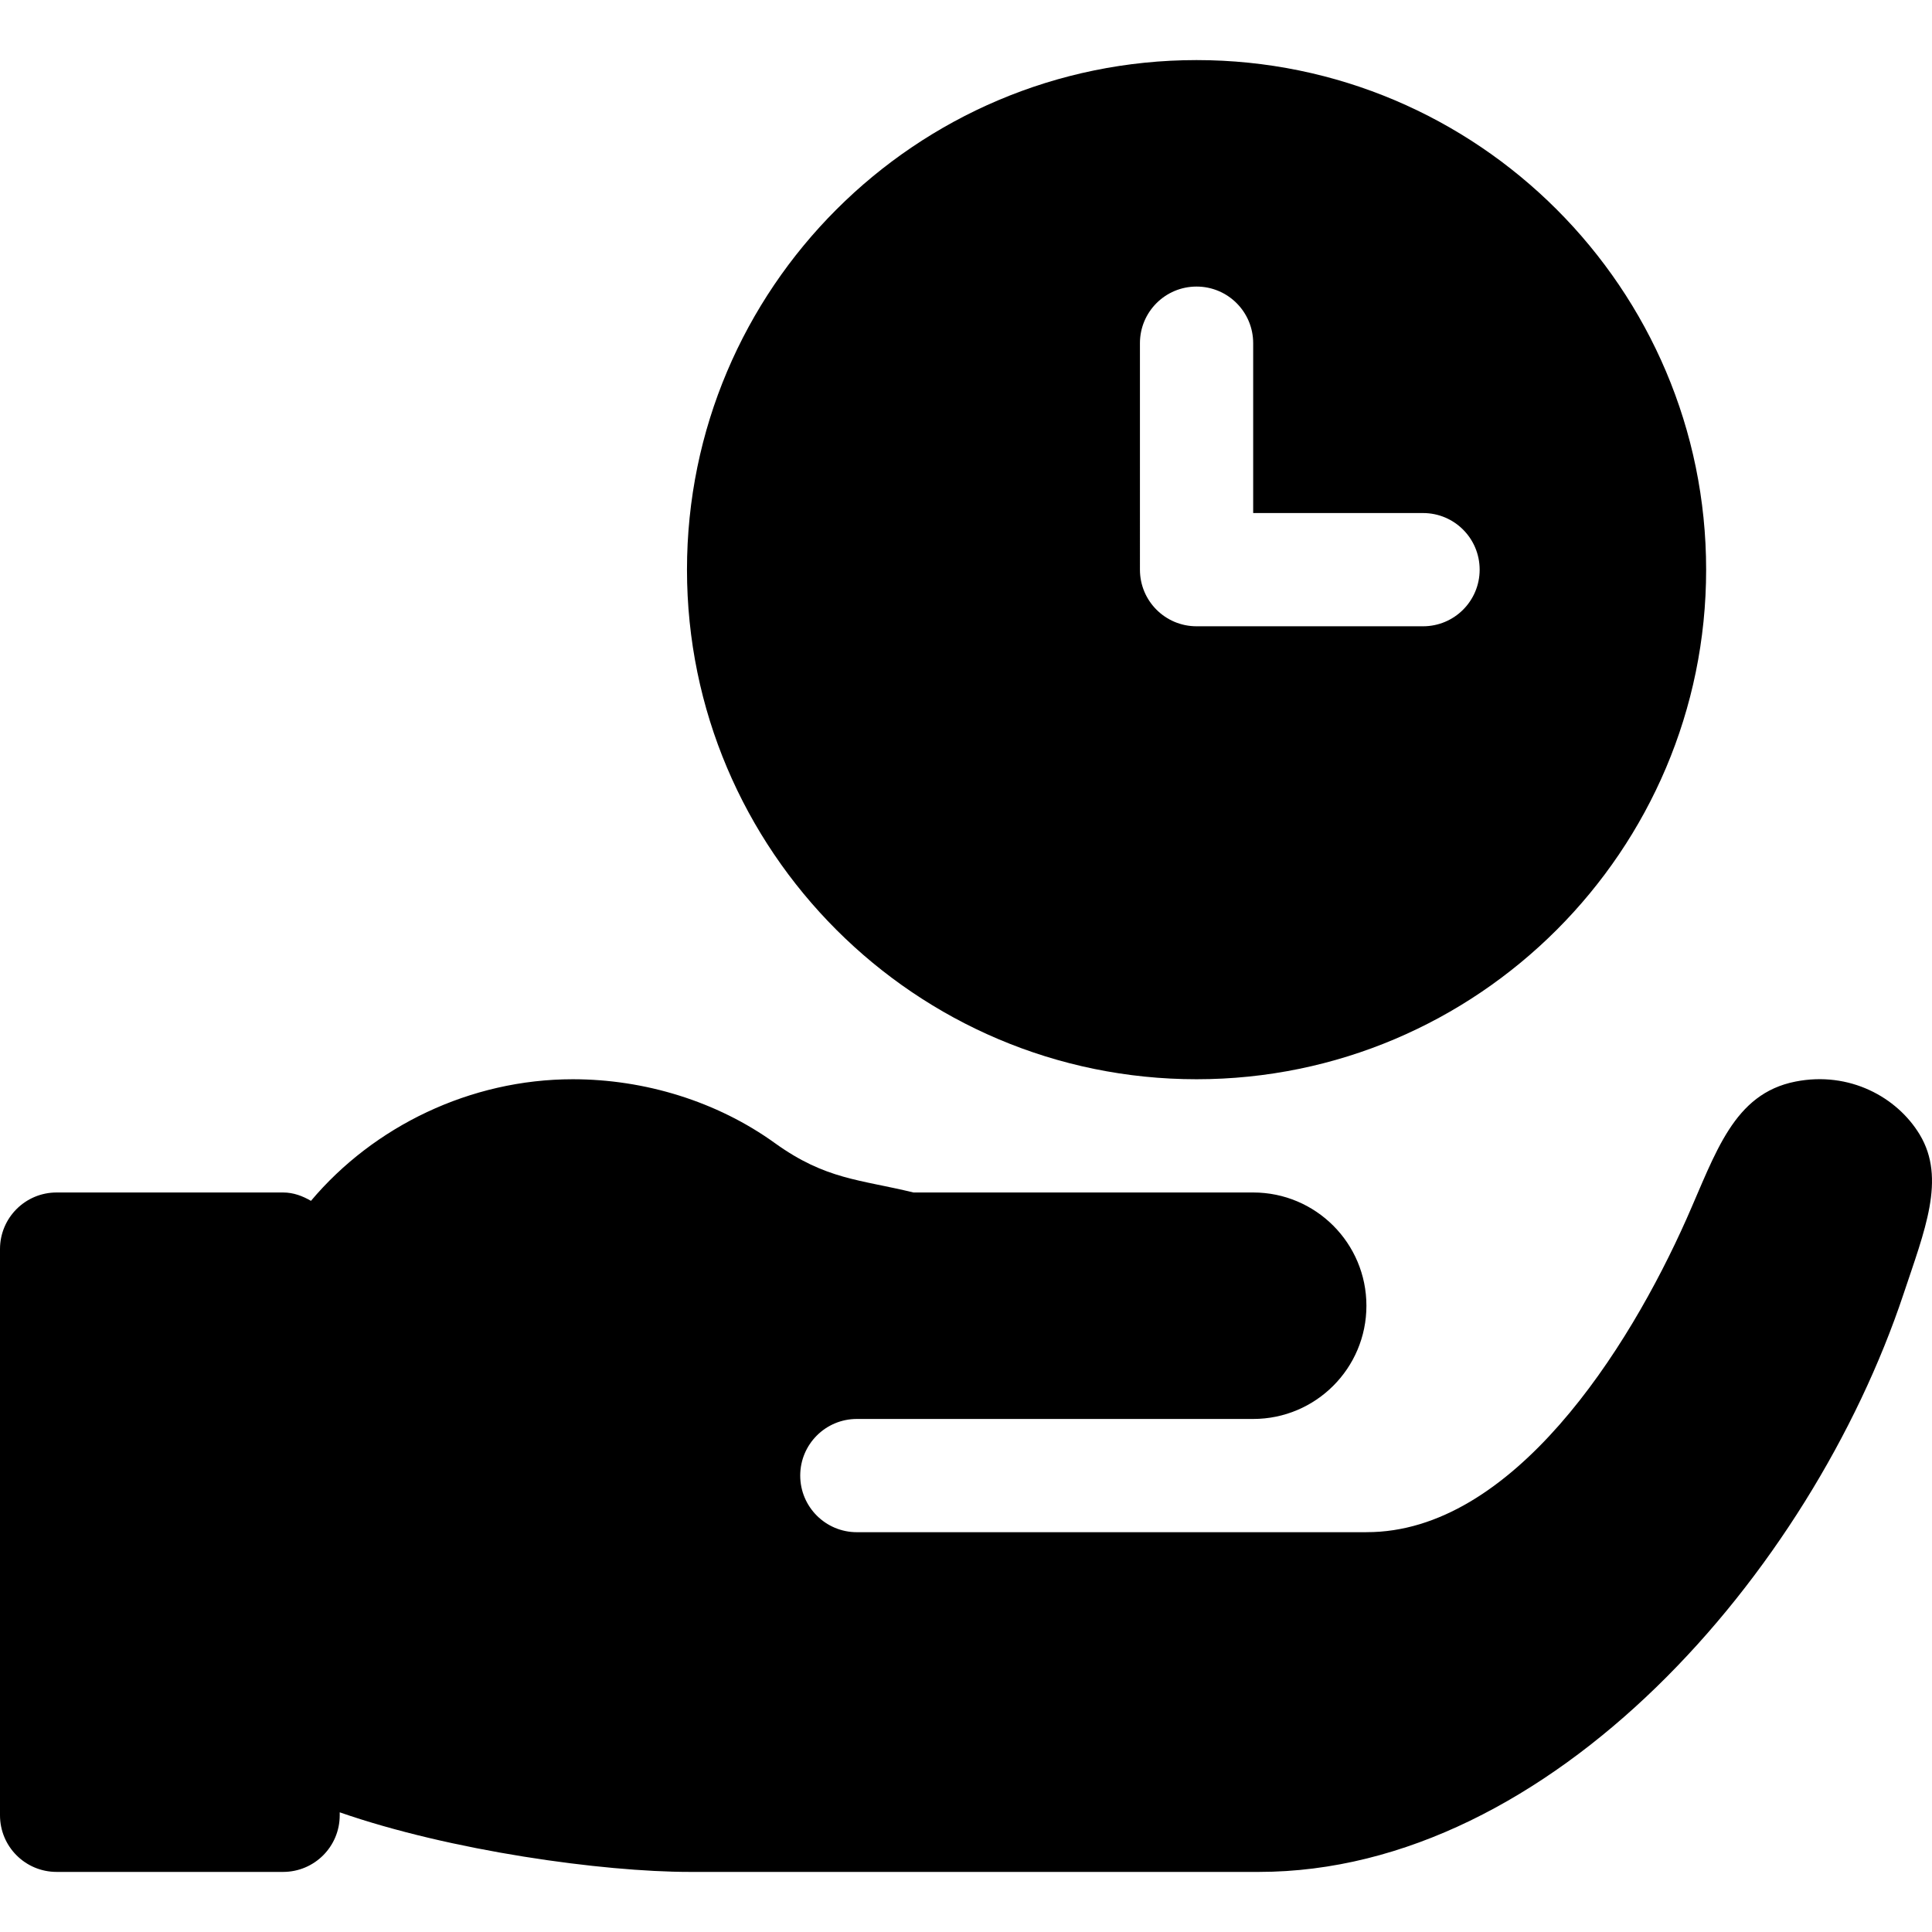 <?xml version="1.0" encoding="iso-8859-1"?>
<!-- Generator: Adobe Illustrator 19.0.0, SVG Export Plug-In . SVG Version: 6.00 Build 0)  -->
<svg xmlns="http://www.w3.org/2000/svg" xmlns:xlink="http://www.w3.org/1999/xlink" version="1.1" id="Layer_1" x="0px" y="0px" viewBox="0 0 511.999 511.999" style="enable-background:new 0 0 511.999 511.999;" xml:space="preserve">
<g>
	<g>
		<path d="M317.1,15.924c-74.467,0-135.043,60.576-135.043,135.043S242.634,286.009,317.1,286.009s135.043-60.576,135.043-135.043    S391.567,15.924,317.1,15.924z M377.119,165.971H317.1c-8.294,0-15.005-6.711-15.005-15.005V90.947    c0-8.294,6.711-15.005,15.005-15.005c8.294,0,15.005,6.711,15.005,15.005v45.014h45.014c8.294,0,15.005,6.711,15.005,15.005    C392.124,159.26,385.413,165.971,377.119,165.971z"/>
	</g>
</g>
<g>
	<g>
		<path d="M508.746,300.68c-5.999-9.949-18.663-16.879-32.952-14.049c-16.417,3.249-21.044,18.826-28.837,36.364    c-15.399,34.658-46.109,83.154-84.842,83.044v0.009c-84.147,0-62.175,0-135.043,0c-8.287,0-15.005-6.718-15.005-15.005    c0-8.289,6.718-15.005,15.005-15.005c38.655,0,65.379,0,105.033,0c16.574,0,30.009-13.437,30.009-30.009    c0-16.574-13.435-30.01-30.009-30.01h-90.029c-14.253-3.475-23.236-3.379-36.721-13.085    c-15.371-11.078-34.541-16.924-53.561-16.924c-27.187,0-52.781,12.494-69.388,32.226c-2.211-1.282-4.641-2.217-7.383-2.217H15.005    C6.711,316.019,0,322.73,0,331.023v150.047c0,8.294,6.711,15.005,15.005,15.005h60.019c8.294,0,15.005-6.711,15.005-15.005v-0.787    c29.392,10.229,69.636,15.792,92.747,15.792h150.839c77.618,0,146.267-79.493,170.825-153.11    C510.04,326.133,515.777,312.345,508.746,300.68z"/>
	</g>
</g>
<g>
</g>
<g>
</g>
<g>
</g>
<g>
</g>
<g>
</g>
<g>
</g>
<g>
</g>
<g>
</g>
<g>
</g>
<g>
</g>
<g>
</g>
<g>
</g>
<g>
</g>
<g>
</g>
<g>
</g>
</svg>
